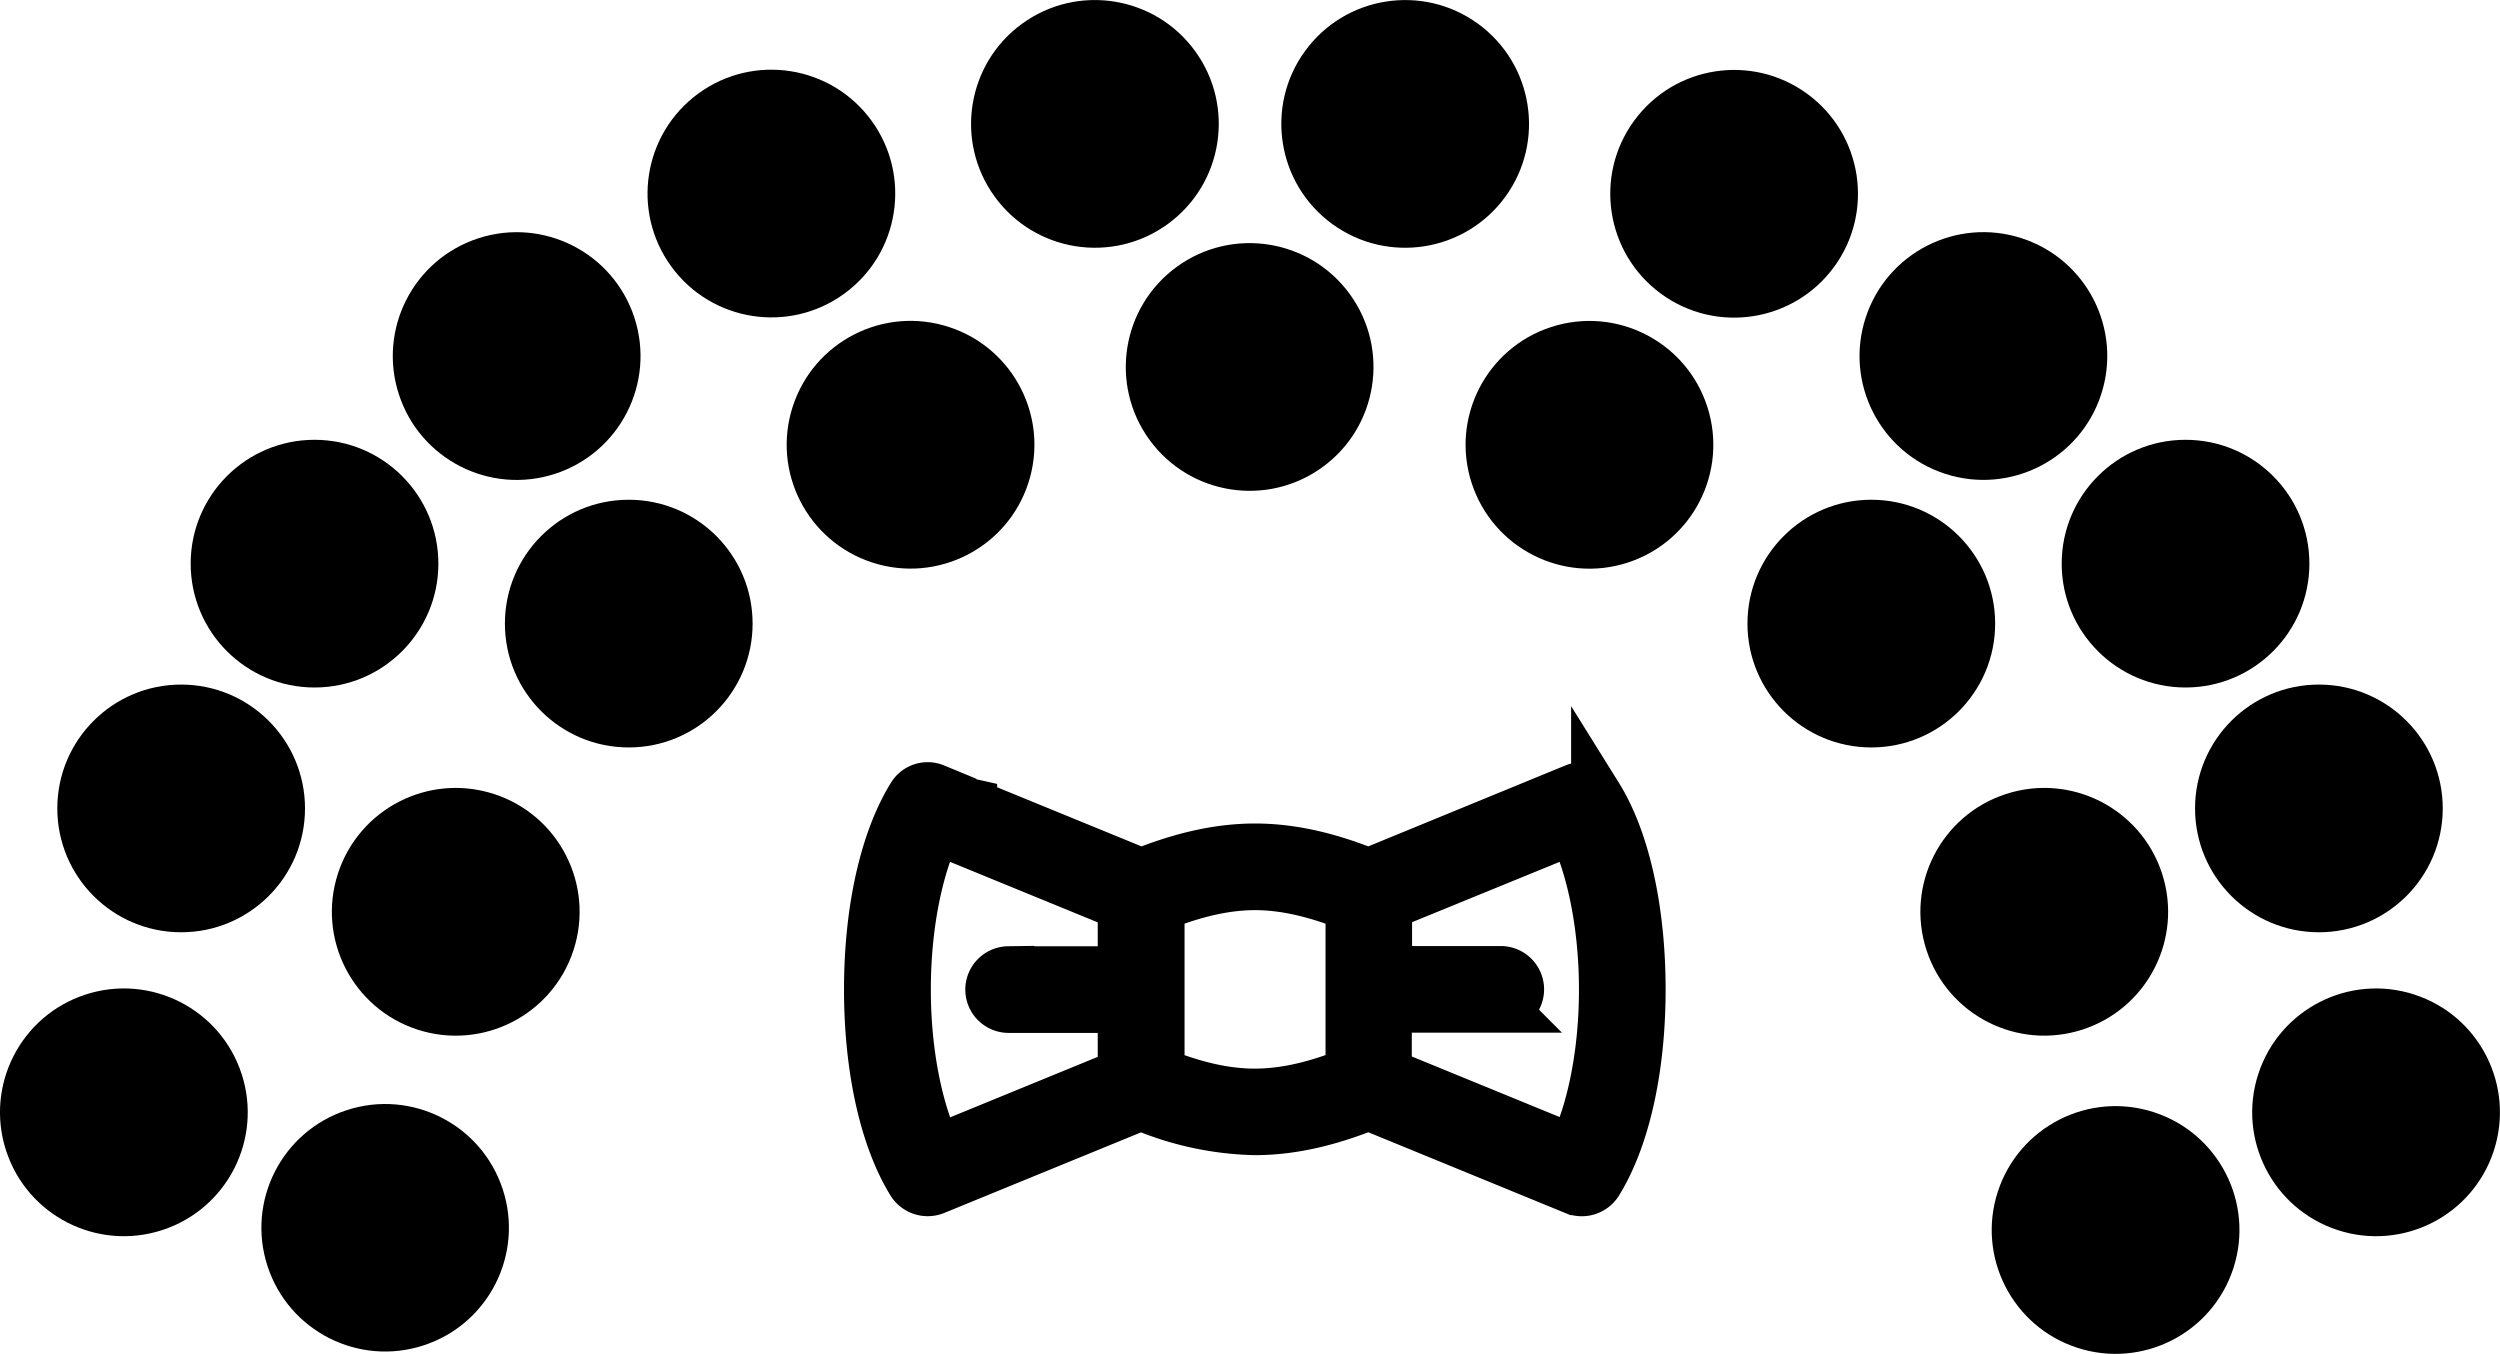 <svg xmlns="http://www.w3.org/2000/svg" data-name="Layer 1" viewBox="0 0 436.22 236.24">
  <circle cx="135.58" cy="110.6" r="21.61" transform="rotate(-18 -40.15 229.78)"/>
  <circle cx="204.31" cy="126.07" r="21.61" transform="rotate(-72 148.24 133.1)"/>
  <circle cx="109.71" cy="108.81" r="21.61"/>
  <circle cx="67.05" cy="242.56" r="21.61" transform="rotate(-18 -108.69 361.76)"/>
  <circle cx="31.61" cy="141.06" r="21.61"/>
  <circle cx="236.48" cy="70.08" r="21.61" transform="rotate(-36 139.19 115.76)"/>
  <circle cx="263.48" cy="112.5" r="21.61" transform="rotate(-36 166.18 158.18)"/>
  <circle cx="124.96" cy="207.56" r="21.61" transform="rotate(-72 68.89 214.6)"/>
  <circle cx="112.65" cy="262.69" r="21.59" transform="rotate(-18.07 -62.45 381.36)"/>
  <circle cx="180.03" cy="82.24" r="21.61" transform="rotate(-36 82.73 127.92)"/>
  <circle cx="54.88" cy="98.35" r="21.61"/>
  <circle cx="391.51" cy="110.59" r="21.61" transform="rotate(-72 335.44 117.62)"/>
  <circle cx="322.78" cy="126.08" r="21.61" transform="rotate(-18 147.06 245.29)"/>
  <circle cx="326.52" cy="108.81" r="21.61"/>
  <circle cx="460.04" cy="242.56" r="21.61" transform="rotate(-72 403.96 249.6)"/>
  <circle cx="404.62" cy="141.06" r="21.61"/>
  <circle cx="290.62" cy="70.09" r="21.61" transform="rotate(-54 220.34 90.44)"/>
  <circle cx="402.13" cy="207.56" r="21.61" transform="rotate(-18 226.42 326.75)"/>
  <circle cx="414.59" cy="263.09" r="21.61" transform="rotate(-72 358.51 270.13)"/>
  <circle cx="347.07" cy="82.24" r="21.61" transform="rotate(-53.8 277.1 101.87)"/>
  <circle cx="381.35" cy="98.35" r="21.61"/>
  <path stroke="#000" stroke-width="9" d="M278.64 138.94a3.12 3.12 0 0 0-2.82-1.43 3.06 3.06 0 0 0-.91.19l-36.12 14.83c-5.6-2.25-12.37-4.34-19.8-4.34s-14.24 2.09-19.85 4.34l-29.65-12.14a4.52 4.52 0 0 1-1.43-.59l-5-2.06a3 3 0 0 0-3.76 1.19c-4.73 7.6-7.53 19.8-7.53 33.7s2.76 26.06 7.49 33.69a3.15 3.15 0 0 0 3.72 1.19l36.12-14.79a53.28 53.28 0 0 0 19.85 4.34c7.45 0 14.24-2.09 19.85-4.34l36.12 14.81a3.15 3.15 0 0 0 3.72-1.24c4.73-7.63 7.49-19.74 7.49-33.64s-2.76-26.12-7.49-33.71Zm-82.55 48.47-32.73 13.41c-3.13-6.33-5.44-16.48-5.44-28.15s2.29-21.82 5.41-28.15l32.71 13.4v11.69h-20.09a3.06 3.06 0 1 0 .09 6.12h20v11.69Zm39.66-.17c-5.07 2-10.76 3.72-16.8 3.72s-11.69-1.72-16.76-3.72v-29.2c5.07-2 10.76-3.73 16.8-3.73 6 0 11.73 1.74 16.8 3.72v29.18Zm38.82 13.53-32.73-13.41v-11.67h19.85a3.06 3.06 0 1 0 0-6.11h-19.8v-11.69l32.68-13.36c3.12 6.33 5.44 16.5 5.44 28.15s-2.3 21.75-5.44 28.09Z"/>
</svg>
